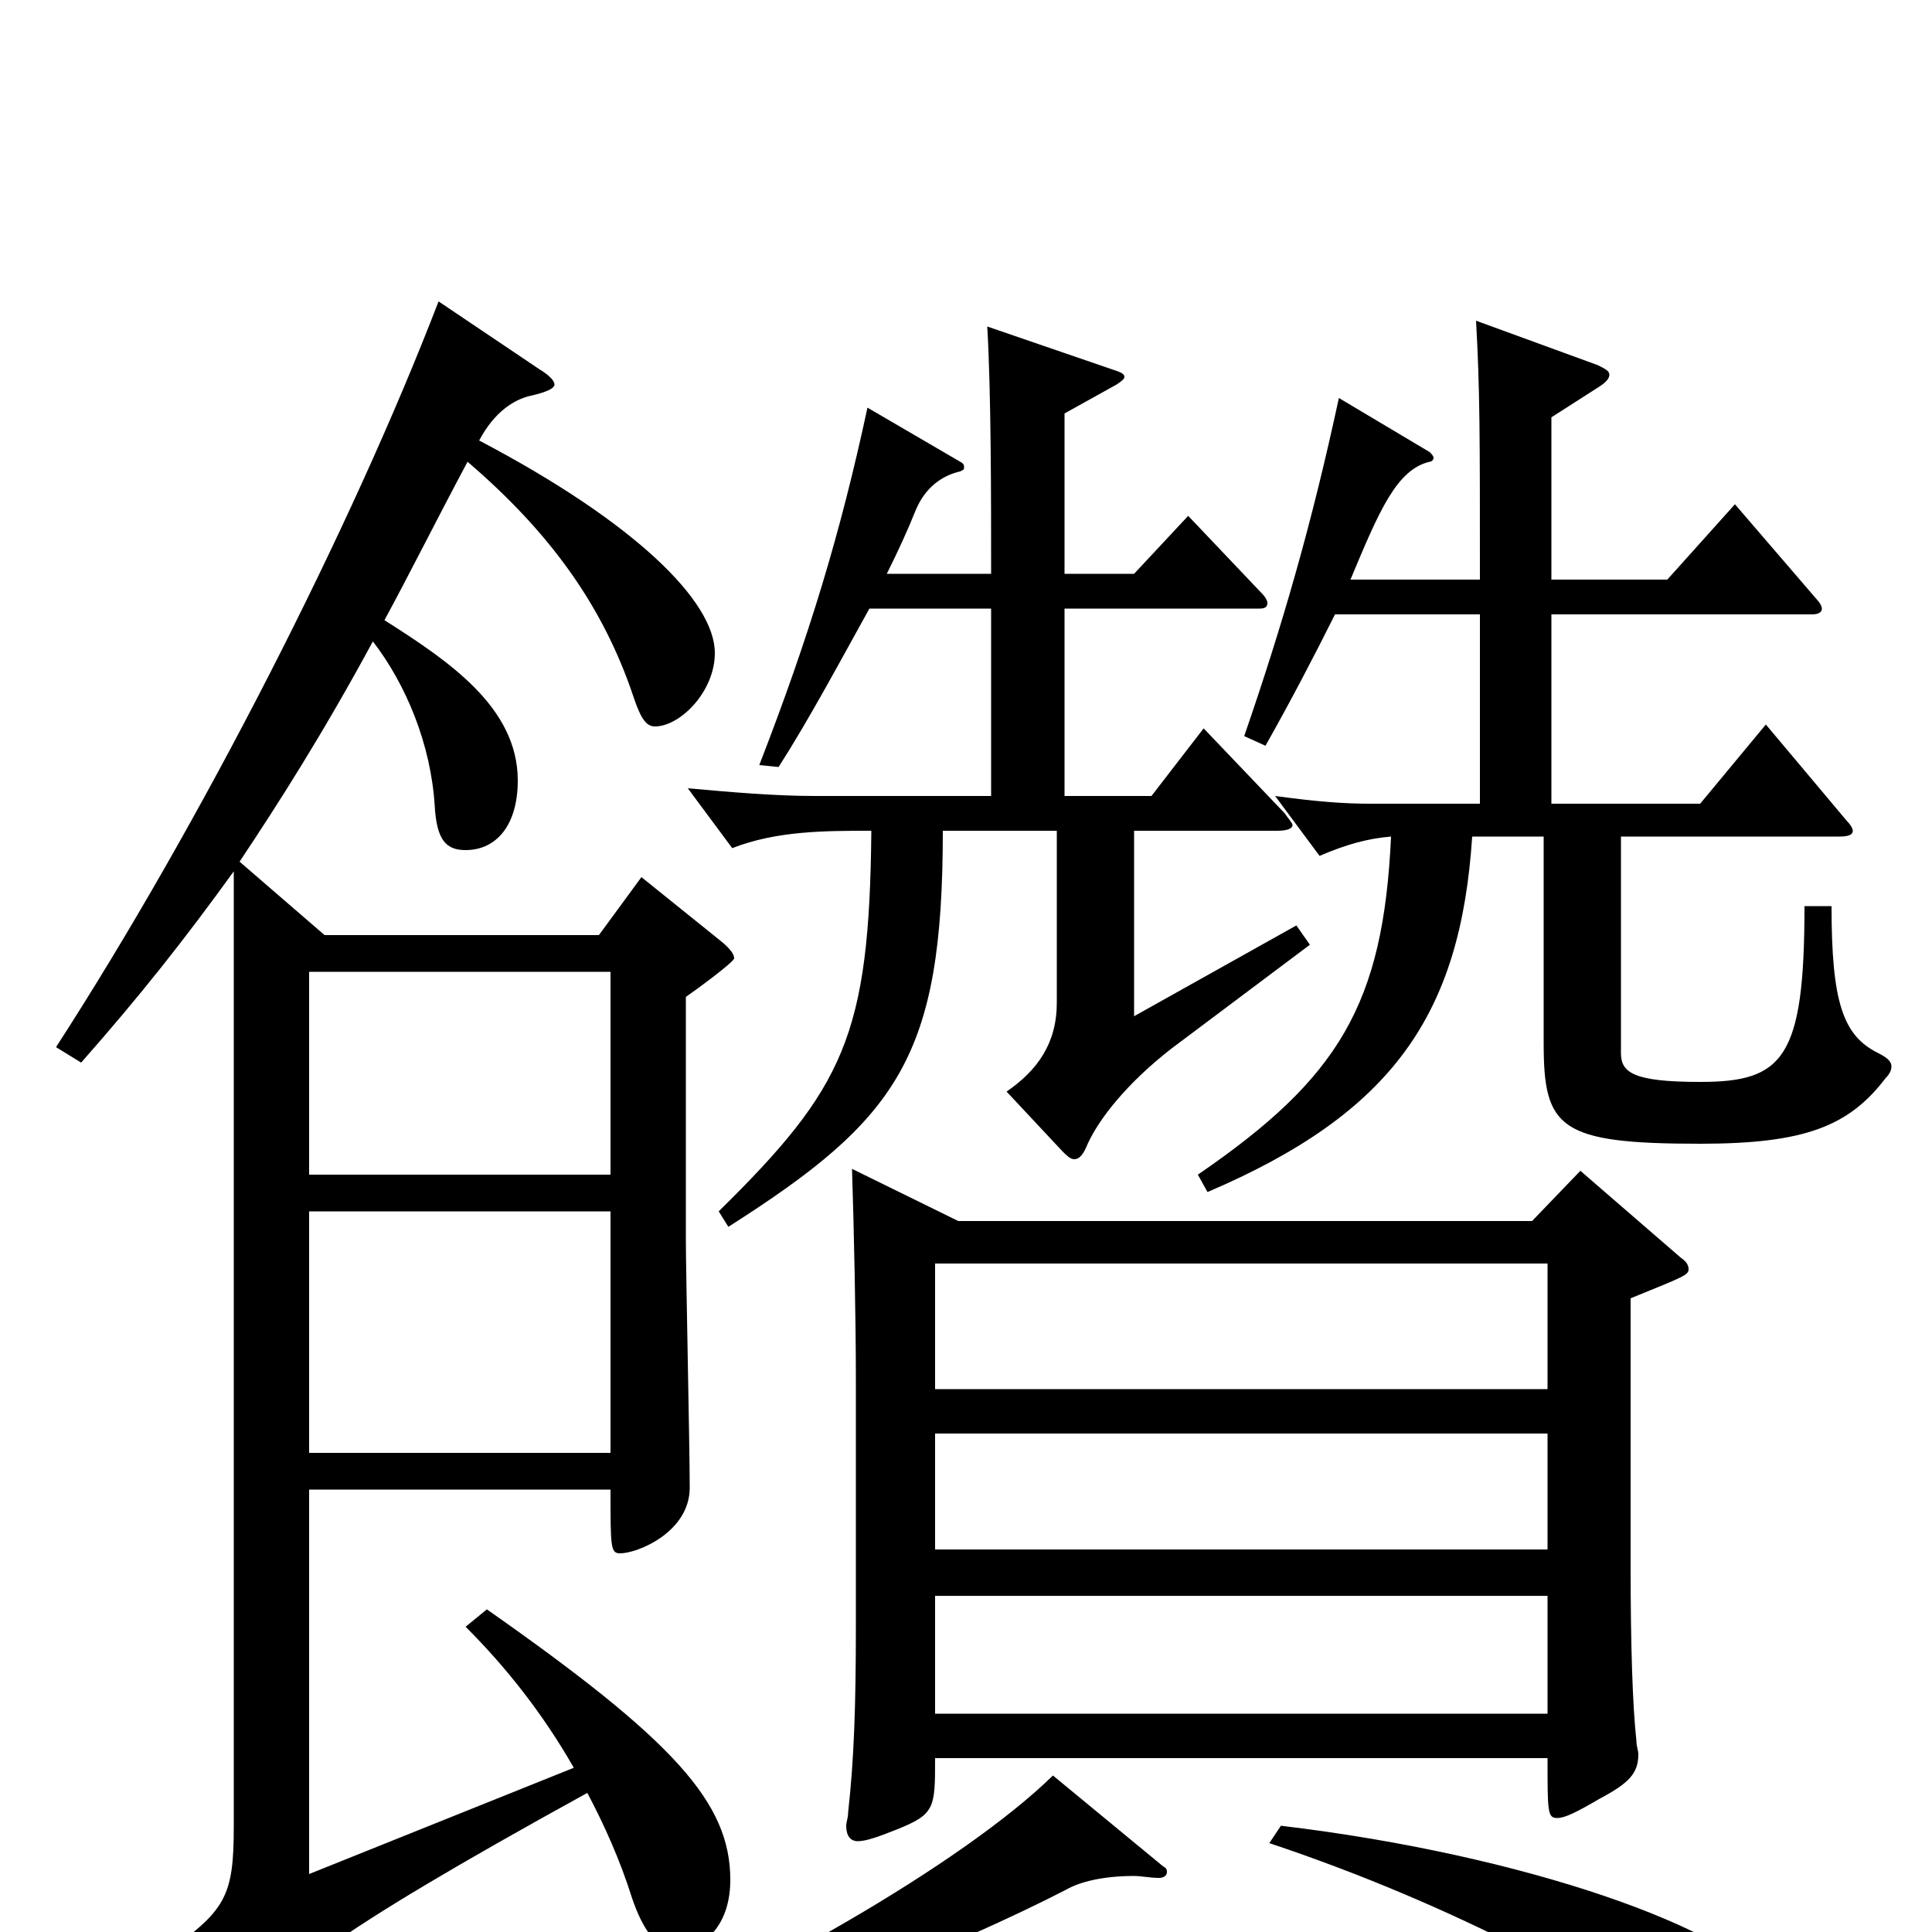 <svg xmlns="http://www.w3.org/2000/svg" viewBox="0 -1000 1000 1000">
	<path fill="#000000" d="M484 -198V-258H801V-198ZM484 -113V-174H801V-113ZM441 -395C442 -364 443 -318 443 -285V-159C443 -116 442 -89 439 -62C439 -59 438 -57 438 -55C438 -50 440 -47 444 -47C448 -47 454 -49 464 -53C484 -61 484 -64 484 -90H801C801 -62 801 -59 806 -59C810 -59 816 -62 828 -69C843 -77 848 -82 848 -92C848 -94 847 -96 847 -99C845 -117 844 -149 844 -189V-328C871 -339 874 -340 874 -343C874 -345 873 -347 870 -349L818 -394L793 -368H496ZM484 -281V-346H801V-281ZM545 -81C499 -36 390 27 289 68L294 80C389 51 498 6 552 -22C559 -26 571 -29 587 -29C591 -29 595 -28 600 -28C602 -28 604 -29 604 -31C604 -32 604 -33 602 -34ZM316 -248H160V-373H316ZM160 -497H316V-392H160ZM227 -844C182 -727 104 -574 29 -458L42 -450C72 -484 95 -513 121 -549V-55C121 -18 117 -11 84 12L114 50C117 54 119 56 122 56C124 56 126 54 128 50C142 25 166 4 304 -72C313 -55 321 -37 327 -18C333 0 341 10 351 10C358 10 378 2 378 -27C378 -67 349 -99 252 -167L241 -158C262 -137 281 -113 297 -85L160 -30V-229H316C316 -199 316 -196 321 -196C330 -196 357 -207 357 -230C357 -251 355 -341 355 -359V-484C358 -486 380 -502 380 -504C380 -506 378 -509 373 -513L332 -546L310 -516H168L124 -554C144 -584 167 -620 193 -668C210 -646 223 -615 225 -583C226 -565 231 -560 241 -560C257 -560 268 -573 268 -596C268 -634 232 -658 199 -679C212 -703 226 -731 242 -761C284 -725 312 -687 328 -639C332 -627 335 -624 339 -624C352 -624 370 -642 370 -662C370 -689 328 -730 248 -772C256 -787 266 -793 274 -795C283 -797 287 -799 287 -801C287 -803 284 -806 279 -809ZM766 -584H709C696 -584 682 -585 660 -588L683 -557C697 -563 708 -566 720 -567C716 -480 693 -442 620 -392L625 -383C721 -424 756 -475 762 -567H799V-460C799 -416 807 -408 880 -408C934 -408 957 -417 976 -442C978 -444 979 -446 979 -448C979 -451 976 -453 972 -455C954 -464 948 -481 948 -531H934C934 -452 923 -440 880 -440C845 -440 839 -445 839 -455V-567H952C957 -567 959 -568 959 -570C959 -571 958 -573 956 -575L914 -625L880 -584H803V-682H938C941 -682 943 -683 943 -685C943 -686 942 -688 941 -689L898 -739L863 -700H803V-784L828 -800C831 -802 833 -804 833 -806C833 -808 831 -809 827 -811L764 -834C766 -798 766 -776 766 -700H699C714 -736 723 -757 740 -761C741 -761 742 -762 742 -763C742 -764 741 -765 740 -766L693 -794C679 -729 664 -677 644 -619L655 -614C668 -637 680 -660 691 -682H766ZM513 -588H422C401 -588 378 -590 356 -592L379 -561C402 -570 427 -570 451 -570C450 -464 437 -437 372 -373L377 -365C465 -421 488 -453 488 -570H547V-481C547 -460 537 -446 521 -435L550 -404C552 -402 554 -400 556 -400C559 -400 561 -403 563 -408C569 -421 583 -439 606 -457L678 -511L671 -521L587 -474V-570H661C666 -570 669 -571 669 -573C669 -574 667 -576 665 -579L623 -623L596 -588H551V-685H652C655 -685 656 -686 656 -688C656 -689 655 -691 653 -693L615 -733L587 -703H551V-786L578 -801C581 -803 582 -804 582 -805C582 -806 581 -807 578 -808L511 -831C513 -797 513 -743 513 -703H459C465 -715 470 -726 474 -736C479 -748 488 -754 497 -756C499 -757 499 -757 499 -758C499 -759 499 -760 497 -761L449 -789C435 -724 419 -671 393 -604L403 -603C419 -628 435 -658 450 -685H513ZM657 -46C753 -14 835 31 871 60C890 76 897 80 907 80C919 80 929 70 929 56C929 48 926 40 920 31C897 -2 789 -40 663 -55Z"/>
</svg>